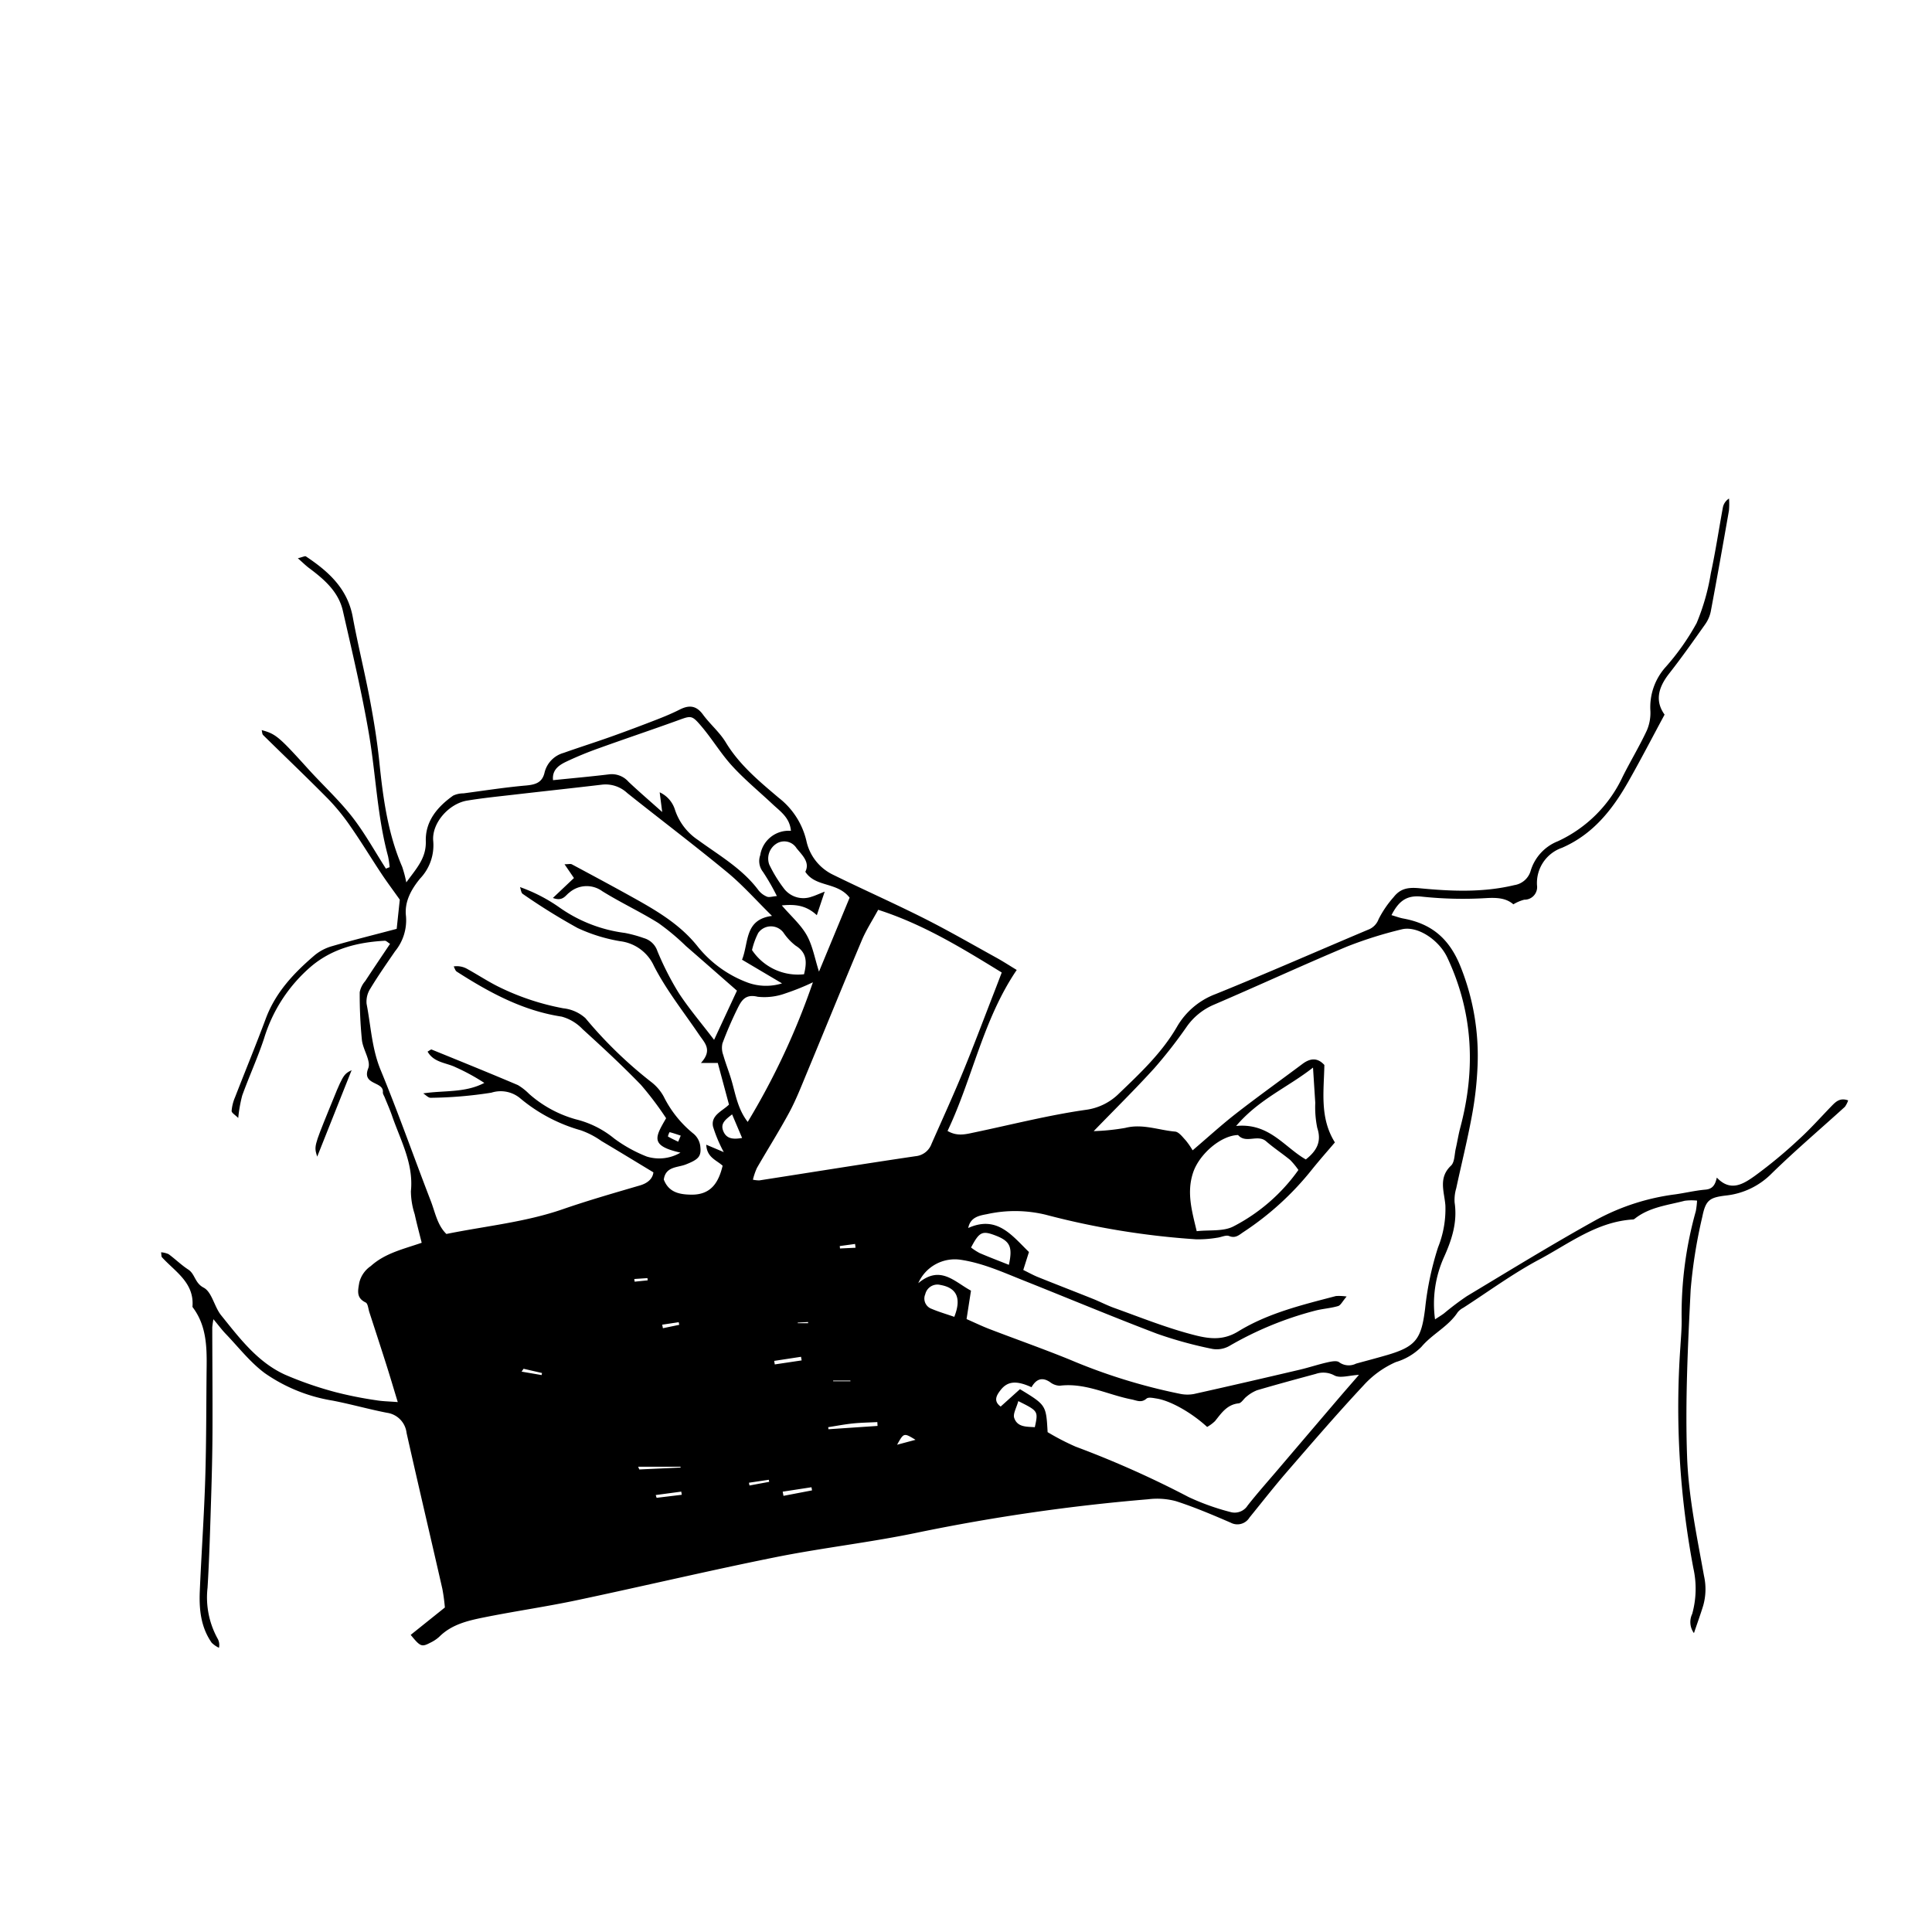<svg xmlns="http://www.w3.org/2000/svg" viewBox="0 0 300 300"><defs><style>.a{fill:none;}.b{fill-rule:evenodd;}</style></defs><title>gl_nav25</title><rect class="a" x="-14.178" y="-33.637" width="328.178" height="328.177"/><path class="b" d="M63.09,137.017c1.561-2.159,3.107-3.739,3.029-6.395-.09-3.117,1.81-5.349,4.248-7.079a3.746,3.746,0,0,1,1.606-.35c3.23-.429,6.452-.934,9.694-1.219,1.463-.13,2.531-.44,2.89-2.005a4.2,4.2,0,0,1,2.969-3.063c2.449-.87,4.929-1.652,7.377-2.524,2.365-.842,4.712-1.728,7.053-2.636,1.214-.471,2.422-.972,3.582-1.561,1.452-.737,2.579-.652,3.616.769,1.096,1.498,2.584,2.735,3.534,4.306,2.124,3.513,5.199,6.055,8.249,8.637a11.88,11.88,0,0,1,4.278,6.664,7.61,7.61,0,0,0,4.201,5.297c4.667,2.296,9.429,4.402,14.073,6.742,3.804,1.917,7.497,4.052,11.228,6.111,1.037.572,2.031,1.22,3.161,1.904-5.254,7.741-6.845,16.795-10.742,24.998,1.526.896,2.868.5,4.194.222,5.731-1.201,11.425-2.66,17.208-3.491a8.97,8.97,0,0,0,5.255-2.578c3.295-3.156,6.625-6.293,8.947-10.291a11.644,11.644,0,0,1,6.01-5.113c7.934-3.208,15.769-6.659,23.656-9.984a2.759,2.759,0,0,0,1.658-1.641,16.218,16.218,0,0,1,2.331-3.424c1.031-1.311,2.167-1.567,4.039-1.386,4.879.471,9.838.689,14.712-.486a3.126,3.126,0,0,0,2.545-2.256,7.149,7.149,0,0,1,4.203-4.553,20.677,20.677,0,0,0,10.077-10.036c1.206-2.413,2.612-4.73,3.75-7.173a6.925,6.925,0,0,0,.542-3.206,9.319,9.319,0,0,1,2.376-6.636,37.322,37.322,0,0,0,4.812-6.827,34.281,34.281,0,0,0,2.205-7.73c.728-3.361,1.235-6.772,1.859-10.157a2.113,2.113,0,0,1,.967-1.453,11.105,11.105,0,0,1-.014,1.876c-.912,5.222-1.84,10.44-2.818,15.649a5.272,5.272,0,0,1-.871,2.002c-1.825,2.582-3.65,5.168-5.599,7.656-1.65,2.109-2.253,4.214-.704,6.369-1.937,3.59-3.724,7.049-5.646,10.432-2.469,4.348-5.486,8.161-10.273,10.243a5.785,5.785,0,0,0-3.891,5.836,1.958,1.958,0,0,1-1.982,2.229,6.318,6.318,0,0,0-1.69.718c-1.13-.984-2.553-1.06-4.212-.967a60.222,60.222,0,0,1-10.015-.23c-2.418-.271-3.605.765-4.7,2.875.712.206,1.27.422,1.85.528,4.371.804,7.123,3.1,8.866,7.44a37.186,37.186,0,0,1,2.648,15.532,53.763,53.763,0,0,1-.891,7.734c-.691,3.746-1.617,7.448-2.416,11.175a6.402,6.402,0,0,0-.254,2.208c.464,3.088-.438,5.822-1.697,8.599a17.673,17.673,0,0,0-1.341,9.551c.564-.373.995-.628,1.393-.926a43.382,43.382,0,0,1,3.549-2.676c6.694-4.023,13.353-8.118,20.182-11.903a35.073,35.073,0,0,1,12.169-3.903c1.567-.221,3.118-.6,4.691-.735,1.135-.095,1.52-.758,1.773-1.872,2.14,2.29,4.149.973,5.874-.246a73.141,73.141,0,0,0,6.871-5.693c1.788-1.625,3.398-3.446,5.083-5.182.652-.67,1.307-1.315,2.563-.864a3.632,3.632,0,0,1-.512,1.002c-3.778,3.436-7.677,6.747-11.328,10.311a11.725,11.725,0,0,1-7.1,3.454c-2.606.307-3.186.711-3.716,3.352a77.469,77.469,0,0,0-1.799,11.283c-.43,8.642-.864,17.317-.553,25.952.223,6.191,1.527,12.36,2.627,18.49a9.404,9.404,0,0,1-.123,4.595c-.391,1.282-.85,2.541-1.44,4.283a2.911,2.911,0,0,1-.275-2.978,14.603,14.603,0,0,0,.185-7.101,134.081,134.081,0,0,1-2.012-34.45c.089-1.486.227-2.978.187-4.464a59.07,59.07,0,0,1,2.208-16.54,13.413,13.413,0,0,0,.191-1.626,8.178,8.178,0,0,0-1.915.022c-2.582.674-5.307.961-7.548,2.622-.149.11-.312.272-.475.282-5.599.334-9.93,3.741-14.585,6.227-4.093,2.183-7.867,4.961-11.776,7.485a2.813,2.813,0,0,0-.868.692c-1.456,2.237-3.95,3.369-5.635,5.376a9.376,9.376,0,0,1-3.974,2.364,14.816,14.816,0,0,0-5.05,3.66c-4.06,4.346-7.942,8.861-11.838,13.358-2.008,2.32-3.898,4.743-5.836,7.124a2.2,2.2,0,0,1-2.913.798c-2.797-1.208-5.614-2.409-8.51-3.343a11.285,11.285,0,0,0-4.342-.291,300.648,300.648,0,0,0-35.596,5.132c-7.37,1.556-14.893,2.386-22.28,3.87-10.309,2.073-20.545,4.504-30.833,6.677-4.727.999-9.52,1.685-14.259,2.635-2.545.511-5.119,1.078-7.08,3.038a5.702,5.702,0,0,1-1.394.922c-1.337.701-1.543.616-3.04-1.219,1.673-1.341,3.344-2.68,5.307-4.253a28.442,28.442,0,0,0-.392-2.899c-1.839-8.074-3.742-16.131-5.556-24.21a3.559,3.559,0,0,0-3.049-3.126c-2.829-.55-5.608-1.344-8.438-1.89a25.524,25.524,0,0,1-10.53-4.264c-2.283-1.694-4.087-4.04-6.081-6.117-.571-.594-1.063-1.262-1.892-2.257a12.083,12.083,0,0,0-.182,1.277c.009,5.398.057,10.795.034,16.193-.016,3.442-.102,6.885-.212,10.326-.149,4.646-.272,9.296-.557,13.934a13.227,13.227,0,0,0,1.535,7.81,2.017,2.017,0,0,1,.241,1.479,4.086,4.086,0,0,1-1.13-.783c-1.69-2.413-1.967-5.191-1.847-8.015.251-5.852.667-11.697.848-17.551.178-5.768.147-11.543.215-17.314.038-3.195-.074-6.352-2.07-9.081-.055-.075-.135-.166-.129-.243.289-3.716-2.686-5.4-4.744-7.659-.099-.11-.064-.342-.132-.763a3.47,3.47,0,0,1,1.174.291c1.042.766,1.973,1.69,3.052,2.391,1.061.689.995,2.079,2.38,2.804,1.296.68,1.648,2.967,2.723,4.298,2.859,3.542,5.642,7.27,9.925,9.222a55.688,55.688,0,0,0,7.874,2.719,59.528,59.528,0,0,0,6.295,1.251c.959.165,1.944.172,3.329.282-.673-2.208-1.192-3.972-1.749-5.726-.872-2.747-1.768-5.487-2.659-8.228-.172-.525-.223-1.343-.575-1.512-1.503-.724-1.198-1.849-.994-3.078a4.354,4.354,0,0,1,1.792-2.579c2.242-2.021,5.061-2.629,7.901-3.616-.396-1.597-.778-3.007-1.087-4.434a11.923,11.923,0,0,1-.589-3.563c.444-4.301-1.618-7.919-2.936-11.742-.333-.965-.757-1.899-1.136-2.848-.103-.259-.301-.532-.28-.782.158-1.741-3.325-1.052-2.273-3.718.453-1.151-.819-2.889-.982-4.396a71.283,71.283,0,0,1-.34-7.428,3.726,3.726,0,0,1,.852-1.72c1.252-1.918,2.539-3.814,3.86-5.787-.375-.23-.603-.491-.817-.48-4.15.233-8.053,1.176-11.354,3.915a23.862,23.862,0,0,0-7.399,11.269c-.992,2.999-2.319,5.885-3.391,8.859a21.964,21.964,0,0,0-.616,3.478c-.457-.465-1.037-.79-1.026-1.095a6.787,6.787,0,0,1,.538-2.141c1.58-4.074,3.249-8.116,4.774-12.211,1.52-4.082,4.386-7.093,7.593-9.834a7.451,7.451,0,0,1,2.706-1.403c3.185-.927,6.407-1.726,10.02-2.683.141-1.318.333-3.134.482-4.534-1.092-1.539-2.015-2.769-2.863-4.049-1.587-2.393-3.075-4.852-4.712-7.207a32.981,32.981,0,0,0-3.502-4.334c-3.327-3.375-6.766-6.641-10.143-9.967-.157-.156-.147-.483-.226-.771,2.199.592,2.692,1.033,7.247,6.063,2.245,2.477,4.728,4.758,6.782,7.381,1.971,2.52,3.525,5.366,5.263,8.069.191-.078.383-.156.574-.233a13.39,13.39,0,0,0-.24-1.673c-1.691-6.233-1.892-12.694-2.971-19.014-1.095-6.415-2.601-12.762-4.047-19.112-.68-2.985-2.908-4.894-5.253-6.647-.517-.387-.977-.848-1.739-1.518.769-.188,1.106-.384,1.251-.289,3.48,2.314,6.459,4.976,7.275,9.41.791,4.298,1.854,8.547,2.665,12.842.605,3.197,1.128,6.42,1.461,9.654.574,5.574,1.308,11.091,3.551,16.295A18.794,18.794,0,0,1,63.09,137.017ZM150.087,204.826c1.214.531,2.369,1.092,3.563,1.551,4.165,1.6,8.38,3.08,12.51,4.765a88.894,88.894,0,0,0,17.01,5.276,5.611,5.611,0,0,0,2.197.047c5.484-1.22,10.96-2.49,16.43-3.772,1.444-.339,2.856-.815,4.303-1.144.605-.136,1.476-.32,1.849-.017a2.541,2.541,0,0,0,2.621.21c1.614-.444,3.233-.867,4.839-1.337,4.494-1.319,5.305-2.529,5.885-7.232a46.959,46.959,0,0,1,2.009-9.496,15.953,15.953,0,0,0,1.136-6.496c-.156-2.105-1.143-4.277.873-6.179.571-.539.531-1.739.738-2.644.25-1.087.418-2.196.706-3.273,2.405-9.039,2.002-17.847-2.021-26.401-1.293-2.75-4.676-5.008-7.129-4.362a63.676,63.676,0,0,0-8.476,2.673c-6.938,2.91-13.77,6.071-20.686,9.035a9.855,9.855,0,0,0-4.227,3.476,73.042,73.042,0,0,1-4.97,6.36c-2.911,3.207-6.002,6.25-9.418,9.776a34.219,34.219,0,0,0,4.912-.504c2.669-.681,5.158.349,7.723.574.592.052,1.162.839,1.658,1.368a12.323,12.323,0,0,1,1.069,1.543c2.383-2.031,4.508-3.977,6.775-5.74,3.369-2.622,6.844-5.107,10.263-7.665,1.204-.903,2.336-1.038,3.418.152-.072,4.071-.754,8.211,1.636,12.023-1.137,1.338-2.363,2.72-3.521,4.158a45.528,45.528,0,0,1-10.652,9.741c-.683.445-1.232,1.047-2.253.64-.506-.2-1.233.194-1.865.262a17.71,17.71,0,0,1-3.264.245,123.045,123.045,0,0,1-23.348-3.816,20.193,20.193,0,0,0-9.133-.088c-1.219.225-2.568.473-2.9,2.148,4.489-2.019,6.79,1.171,9.429,3.73-.269.851-.541,1.71-.882,2.786.806.393,1.517.796,2.267,1.099,2.841,1.144,5.697,2.245,8.54,3.383,1.118.448,2.19,1.013,3.323,1.42,4.189,1.506,8.303,3.171,12.661,4.265,2.47.62,4.453.683,6.595-.63,4.671-2.861,9.944-4.114,15.164-5.487a7.977,7.977,0,0,1,1.66.073c-.656.762-.92,1.363-1.325,1.483-1.151.338-2.377.41-3.541.708a52.964,52.964,0,0,0-13.364,5.499,3.978,3.978,0,0,1-2.62.446,63.813,63.813,0,0,1-8.578-2.354c-6.942-2.638-13.796-5.512-20.698-8.257-3.178-1.263-6.294-2.694-9.735-3.22A6.197,6.197,0,0,0,142.588,199.253c3.438-2.879,5.61-.217,8.186,1.159C150.542,201.906,150.331,203.261,150.087,204.826Zm-41.251-39.767c1.851-2.021.581-3.121-.255-4.354-2.397-3.54-5.098-6.927-7.035-10.705a6.644,6.644,0,0,0-5.239-3.849,25.633,25.633,0,0,1-6.611-2.045,96.331,96.331,0,0,1-8.522-5.298c-.262-.169-.29-.699-.428-1.061a25.345,25.345,0,0,1,6.006,3.08,22.576,22.576,0,0,0,10.28,4.039,19.995,19.995,0,0,1,2.951.806,3.113,3.113,0,0,1,2.098,2.018,45.598,45.598,0,0,0,3.277,6.442c1.577,2.431,3.481,4.652,5.526,7.333,1.401-3.016,2.556-5.5,3.55-7.635-2.797-2.447-5.359-4.702-7.936-6.939a35.99,35.99,0,0,0-4.262-3.558c-2.831-1.767-5.881-3.185-8.715-4.949a4.123,4.123,0,0,0-5.139.234c-.589.429-.999,1.4-2.529.814,1.246-1.178,2.264-2.14,3.27-3.092-.473-.691-.894-1.306-1.464-2.14.627,0,.938-.094,1.141.014,3.185,1.707,6.37,3.414,9.527,5.172,3.739,2.083,7.405,4.24,10.116,7.722a17.993,17.993,0,0,0,7.644,5.463,8.335,8.335,0,0,0,5.345.127c-2.254-1.335-4.13-2.445-6.208-3.675,1.075-2.696.351-6.237,4.654-6.8-2.462-2.422-4.552-4.793-6.959-6.78-5.09-4.203-10.362-8.185-15.523-12.301a4.926,4.926,0,0,0-3.817-1.313c-4.612.546-9.231,1.041-13.846,1.575-2.405.277-4.819.517-7.205.914-2.805.466-5.515,3.472-5.256,6.283a7.487,7.487,0,0,1-2.025,5.804c-1.391,1.686-2.476,3.633-2.205,5.865a7.585,7.585,0,0,1-1.69,5.434c-1.31,1.912-2.642,3.813-3.839,5.795a3.731,3.731,0,0,0-.59,2.371c.67,3.438.806,6.947,2.187,10.292,2.763,6.701,5.164,13.55,7.778,20.314.687,1.773,1.01,3.758,2.427,5.134,6.125-1.243,12.238-1.824,18.064-3.842,3.95-1.367,7.976-2.521,11.989-3.695,1.333-.389,1.995-1.146,2.091-2.033-2.861-1.727-5.449-3.312-8.061-4.859a12.998,12.998,0,0,0-3.198-1.664,25.373,25.373,0,0,1-9.534-5.066,4.738,4.738,0,0,0-4.361-.782,64.554,64.554,0,0,1-9.416.795c-.378.022-.782-.443-1.175-.682,3.249-.496,6.476-.052,9.492-1.628a32.22,32.22,0,0,0-4.43-2.421c-1.471-.728-3.397-.712-4.382-2.439.318-.172.519-.366.623-.324,4.473,1.817,8.949,3.632,13.393,5.517a8.695,8.695,0,0,1,1.745,1.369,18.363,18.363,0,0,0,7.279,3.957,15.02,15.02,0,0,1,5.924,2.963,21.935,21.935,0,0,0,5.074,2.814,6.511,6.511,0,0,0,5.23-.609c-4.778-1.078-3.931-2.391-2.228-5.346A50.21,50.21,0,0,0,99.526,168.457c-2.904-3.002-5.977-5.845-9.07-8.656a7.023,7.023,0,0,0-3.239-1.94c-6.061-.921-11.252-3.757-16.293-6.987-.234-.15-.321-.534-.475-.808a3.25,3.25,0,0,1,2.14.412c1.546.855,3.031,1.827,4.602,2.631a38.557,38.557,0,0,0,10.281,3.46A6.096,6.096,0,0,1,90.907,158.1a66.421,66.421,0,0,0,10.19,9.892,7.234,7.234,0,0,1,1.965,2.282,17.237,17.237,0,0,0,4.678,5.809,3.033,3.033,0,0,1,.985,1.782c.235,1.706-.241,2.163-2.227,2.95-1.293.513-3.137.286-3.424,2.345.749,1.954,2.35,2.32,4.251,2.346,3.146.043,4.268-1.967,4.886-4.492-.955-.885-2.456-1.271-2.543-3.265,1.034.437,1.797.76,2.72,1.151a21.69,21.69,0,0,1-1.674-3.978c-.347-1.757,1.442-2.379,2.483-3.402-.596-2.217-1.169-4.346-1.738-6.46Zm27.526-23.788c-.9,1.658-1.865,3.134-2.539,4.733-2.892,6.851-5.684,13.743-8.54,20.611-.854,2.055-1.664,4.144-2.714,6.097-1.583,2.938-3.375,5.763-5.039,8.659a10.131,10.131,0,0,0-.617,1.811,4.692,4.692,0,0,0,1.005.108c8.082-1.255,16.156-2.561,24.246-3.756a2.925,2.925,0,0,0,2.479-1.906c1.648-3.739,3.349-7.455,4.906-11.231,1.697-4.121,3.258-8.299,4.876-12.453.36-.926.711-1.856,1.124-2.934C149.379,147.22,143.399,143.54,136.362,141.272Zm26.311,81.112a38.484,38.484,0,0,0,4.347,2.251,153.572,153.572,0,0,1,17.555,7.831,37.04,37.04,0,0,0,6.49,2.323,2.385,2.385,0,0,0,2.672-1.02c1.497-1.899,3.104-3.707,4.674-5.549q4.607-5.412,9.222-10.819c1.09-1.277,2.197-2.54,3.386-3.913-1.526.081-2.917.563-3.807.095a3.578,3.578,0,0,0-2.88-.249c-3.051.825-6.103,1.651-9.135,2.543a5.768,5.768,0,0,0-1.632.989c-.439.322-.788.999-1.227,1.046-1.819.193-2.672,1.517-3.665,2.75a5.903,5.903,0,0,1-1.23.914c-2.434-2.236-5.691-4.069-7.845-4.41-.524-.082-1.267-.252-1.567.009-.821.714-1.516.284-2.329.124-3.707-.727-7.19-2.618-11.142-2.126a2.555,2.555,0,0,1-1.51-.557c-1.308-.885-2.203-.381-2.877.791-2.328-1.063-3.706-.956-4.794.434-.632.806-1.178,1.713.005,2.569,1.066-.96,2.068-1.863,2.996-2.698C162.441,218.182,162.441,218.182,162.673,222.384Zm-39.859-93.372c-.18-2.056-1.642-3.009-2.846-4.138-2.096-1.966-4.329-3.807-6.265-5.919-1.749-1.907-3.095-4.177-4.774-6.156-1.535-1.813-1.606-1.683-3.793-.891-4.012,1.451-8.058,2.805-12.072,4.253a53.998,53.998,0,0,0-5.156,2.12c-1.108.534-2.204,1.262-2.033,2.866,3.07-.314,5.921-.567,8.762-.913a3.461,3.461,0,0,1,2.967,1.17c1.595,1.508,3.264,2.938,5.222,4.687-.155-1.209-.248-1.934-.391-3.061a4.42,4.42,0,0,1,2.345,2.622,9.039,9.039,0,0,0,3.614,4.788c3.286,2.399,6.882,4.444,9.385,7.802a3.242,3.242,0,0,0,1.317.993c.342.142.818-.035,1.536-.096a34.672,34.672,0,0,0-2.165-3.763,2.716,2.716,0,0,1-.417-2.586A4.469,4.469,0,0,1,122.814,129.012Zm78.801,52.661a11.683,11.683,0,0,0-1.283-1.556c-1.218-.994-2.54-1.863-3.725-2.894-1.309-1.141-3.15.415-4.358-.972-2.659.055-6.02,2.949-6.982,5.822-1.035,3.088-.187,5.985.558,9.106,1.989-.222,4.14.075,5.707-.744A28.261,28.261,0,0,0,201.616,181.673ZM126.228,152.531a36.941,36.941,0,0,1-4.273,1.723,9.509,9.509,0,0,1-4.305.521c-1.954-.478-2.545.639-3.154,1.874-.86,1.743-1.631,3.536-2.312,5.357a3.178,3.178,0,0,0,.122,1.816c.399,1.4.953,2.757,1.348,4.16.59,2.096.945,4.279,2.451,6.228A112.165,112.165,0,0,0,126.228,152.531Zm.945-1.659q2.465-5.95,4.757-11.481c-1.956-2.503-5.284-1.569-6.879-4.021.747-1.475-.465-2.552-1.361-3.657a2.253,2.253,0,0,0-3.192-.665,2.731,2.731,0,0,0-1.047,3.202,21.523,21.523,0,0,0,2.308,3.758,3.787,3.787,0,0,0,4.276,1.23c.474-.134.923-.354,2.023-.785-.522,1.564-.844,2.527-1.222,3.659-1.69-1.57-3.409-1.718-5.439-1.519,1.446,1.681,2.953,2.988,3.875,4.626C126.184,146.842,126.505,148.795,127.173,150.872Zm64.772,23.969c5.144-.512,7.491,3.302,10.823,5.197,1.69-1.337,2.486-2.751,1.774-4.904a15.867,15.867,0,0,1-.307-3.877c-.104-1.617-.207-3.234-.351-5.481C199.876,168.91,195.502,170.665,191.945,174.841Zm-67.095-23.559c.463-1.878.467-3.347-1.306-4.442a8.589,8.589,0,0,1-1.872-1.997,2.42,2.42,0,0,0-3.932.02,11.53,11.53,0,0,0-.967,2.662A8.567,8.567,0,0,0,124.851,151.282Zm25.934,42.431a8.97,8.97,0,0,0,1.338.865c1.49.639,3.009,1.216,4.537,1.825.611-2.803.182-3.688-2.095-4.56C152.523,191.061,152.063,191.279,150.784,193.713Zm-2.602,10.766c1.156-2.92.357-4.508-2.153-4.953a1.934,1.934,0,0,0-2.354,1.437,1.695,1.695,0,0,0,1.005,2.281C145.778,203.711,146.928,204.044,148.183,204.479Zm9.939,13.084c-.279,1.043-.854,1.965-.633,2.617.5,1.467,1.947,1.345,3.199,1.434C161.227,219.112,161.227,219.112,158.121,217.563Zm-44.44-44.523c-1.023.798-1.851,1.399-1.374,2.586.5,1.244,1.556,1.311,2.927,1.077C114.713,175.474,114.235,174.346,113.681,173.04Zm22.584,48.377c-.011-.198-.023-.397-.034-.595-1.274.067-2.552.083-3.819.214-1.276.133-2.539.379-3.809.574.015.107.028.214.043.321Q132.454,221.673,136.264,221.417Zm-37.168,6.337c.057.141.114.282.172.423q3.205-.147,6.41-.294l-.003-.128ZM120.217,211.318c.029.182.06.364.09.547q2.086-.311,4.172-.621c-.032-.188-.063-.374-.094-.562Q122.302,211.001,120.217,211.318Zm1.319,20.307c.041.216.082.433.123.649q2.218-.425,4.435-.849l-.089-.487Q123.771,231.281,121.536,231.625Zm20.625-8.052c-1.818-1.105-1.818-1.105-2.862.765C140.17,224.106,140.93,223.903,142.162,223.573Zm-40.339,8.578c.044.143.091.285.136.429q1.951-.235,3.905-.471l-.075-.491Q103.807,231.885,101.823,232.15Zm3.486-54.866.396-.945c-.575-.191-1.146-.393-1.731-.54a2.294,2.294,0,0,0-.258.672C104.227,176.776,104.772,177.023,105.309,177.285Zm-24.008,35.256q-.154.222-.308.444,1.557.268,3.112.534c.019-.107.037-.213.057-.32Q82.731,212.87,81.301,212.54Zm38.142,17.559c-.02-.108-.041-.215-.063-.323q-1.542.23-3.086.461c.03.142.059.285.088.429Q117.912,230.382,119.443,230.099ZM105.473,205.716c-.027-.135-.056-.271-.084-.405q-1.279.193-2.56.384c.035.184.072.367.108.55Q104.206,205.982,105.473,205.716Zm26.585,8.762c-.005-.034-.008-.068-.012-.104H129.371c.002.035.003.069.005.104Zm.791-20.729c-.035-.293-.053-.441-.072-.589q-1.191.164-2.381.327c.014.125.026.25.039.376C131.236,193.825,132.036,193.788,132.85,193.749Zm-8.978,11.623c0,.03.002.058.003.088h1.612c-.003-.058-.008-.116-.01-.174Q124.674,205.328,123.872,205.372Zm-25.376-6.769c.016.139.034.276.05.415q1.013-.102,2.025-.206c-.01-.116-.022-.232-.032-.348Q99.517,198.534,98.496,198.603Z"/><path class="b" d="M54.604,166.165c-1.807,4.539-3.58,8.995-5.349,13.439-.494-1.575-.494-1.575,1.717-7.041C53.275,166.866,53.275,166.866,54.604,166.165Z"/></svg>